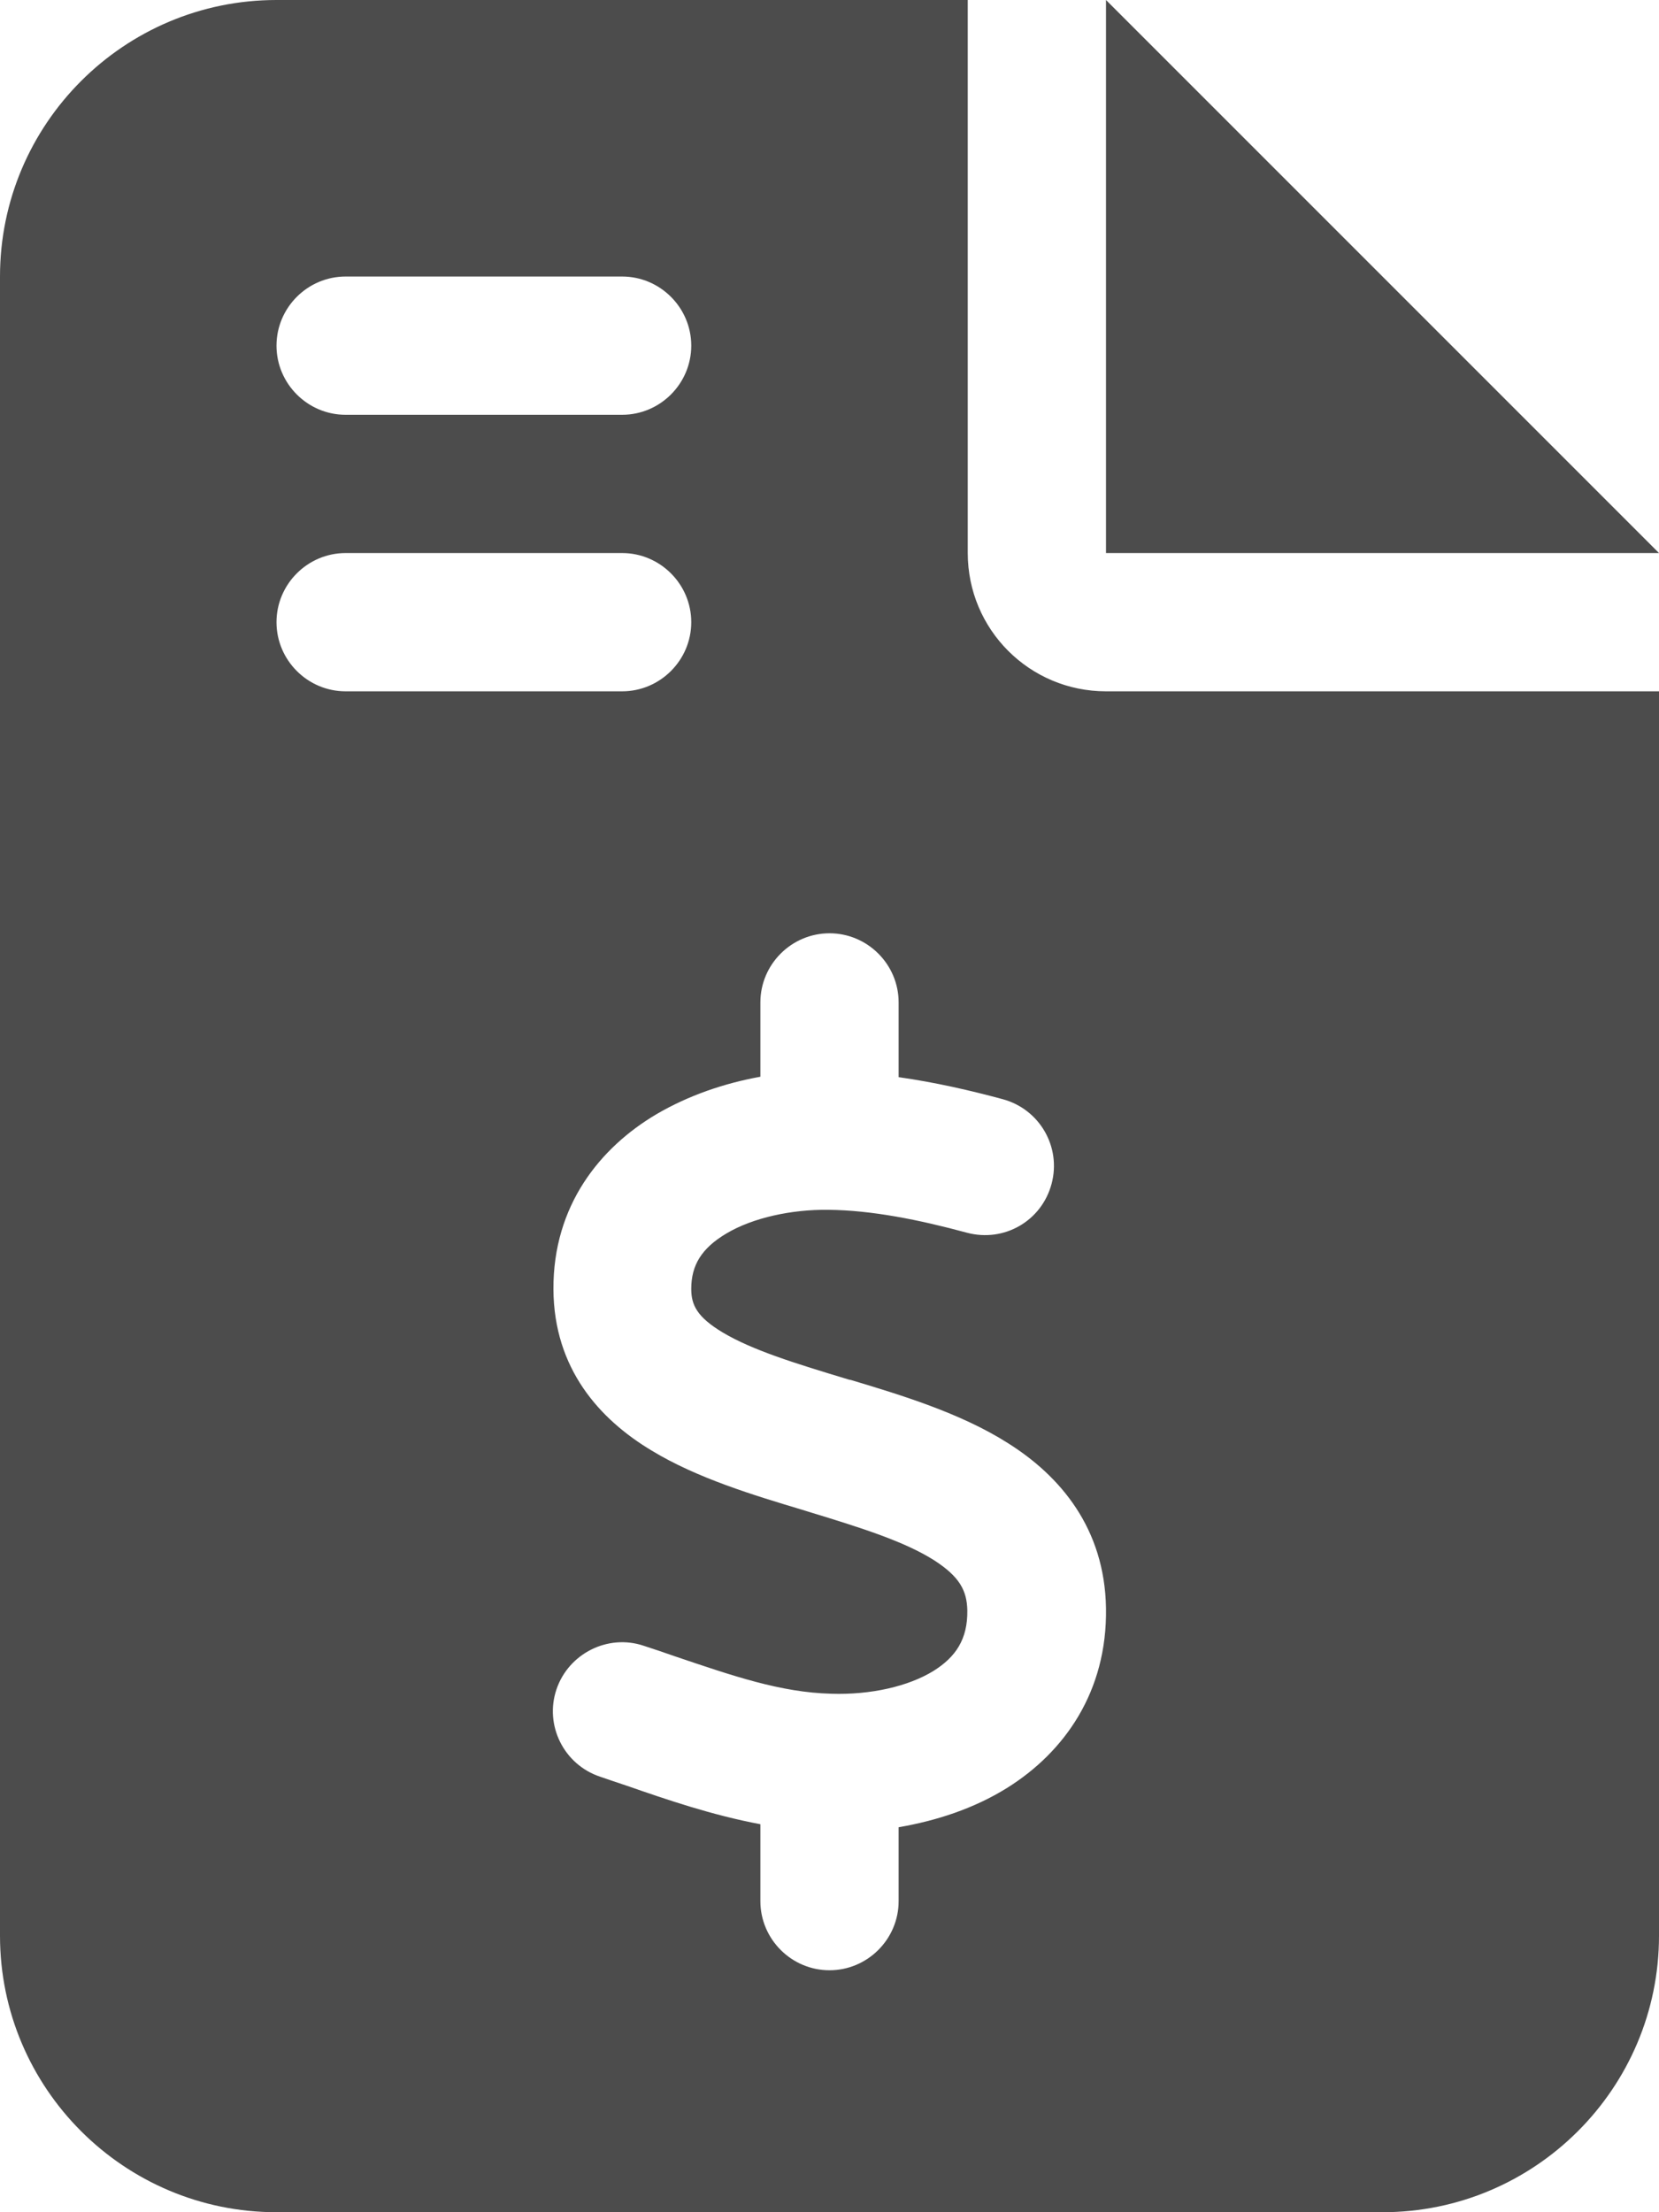 <svg width="384" height="512" xmlns="http://www.w3.org/2000/svg">
 <!--! Font Awesome Pro 6.4.2 by @fontawesome - https://fontawesome.com License - https://fontawesome.com/license (Commercial License) Copyright 2023 Fonticons, Inc. -->

 <g>
  <title>Layer 1</title>
  <path id="svg_1" fill="#4c4c4c" d="m64,0c-35.3,0 -64,28.7 -64,64l0,384c0,35.3 28.7,64 64,64l256,0c35.3,0 64,-28.7 64,-64l0,-288l-128,0c-17.7,0 -32,-14.3 -32,-32l0,-128l-160,0zm192,0l0,128l128,0l-128,-128zm-192,80c0,-8.8 7.2,-16 16,-16l64,0c8.8,0 16,7.2 16,16s-7.2,16 -16,16l-64,0c-8.8,0 -16,-7.2 -16,-16zm0,64c0,-8.8 7.2,-16 16,-16l64,0c8.8,0 16,7.2 16,16s-7.2,16 -16,16l-64,0c-8.8,0 -16,-7.2 -16,-16zm128,72c8.8,0 16,7.2 16,16l0,17.3c8.5,1.2 16.7,3.1 24.1,5.1c8.5,2.3 13.6,11 11.3,19.6s-11,13.6 -19.6,11.3c-11.1,-3 -22,-5.2 -32.1,-5.3c-8.4,-0.1 -17.4,1.8 -23.6,5.5c-5.7,3.4 -8.1,7.3 -8.1,12.8c0,3.7 1.3,6.5 7.3,10.1c6.9,4.1 16.6,7.1 29.2,10.9l0.5,0.1l0,0l0,0c11.3,3.4 25.3,7.6 36.3,14.6c12.1,7.6 22.4,19.7 22.7,38.2c0.3,19.3 -9.6,33.3 -22.9,41.6c-7.7,4.8 -16.4,7.6 -25.1,9.1l0,17.1c0,8.8 -7.2,16 -16,16s-16,-7.2 -16,-16l0,-17.8c-11.2,-2.1 -21.7,-5.7 -30.9,-8.9l0,0c-2.1,-0.7 -4.2,-1.4 -6.2,-2.1c-8.4,-2.8 -12.9,-11.9 -10.1,-20.2s11.9,-12.9 20.2,-10.1c2.5,0.8 4.8,1.6 7.1,2.4l0,0l0,0l0,0c13.6,4.6 24.6,8.4 36.3,8.7c9.1,0.3 17.9,-1.7 23.7,-5.3c5.1,-3.2 7.9,-7.3 7.8,-14c-0.1,-4.6 -1.8,-7.8 -7.7,-11.6c-6.8,-4.3 -16.5,-7.4 -29,-11.2l-1.6,-0.5l0,0c-11,-3.3 -24.3,-7.3 -34.8,-13.7c-12,-7.2 -22.6,-18.9 -22.7,-37.3c-0.1,-19.4 10.8,-32.8 23.8,-40.5c7.5,-4.4 15.8,-7.2 24.1,-8.7l0,-17.2c0,-8.8 7.2,-16 16,-16z"/>
 </g>
</svg>
